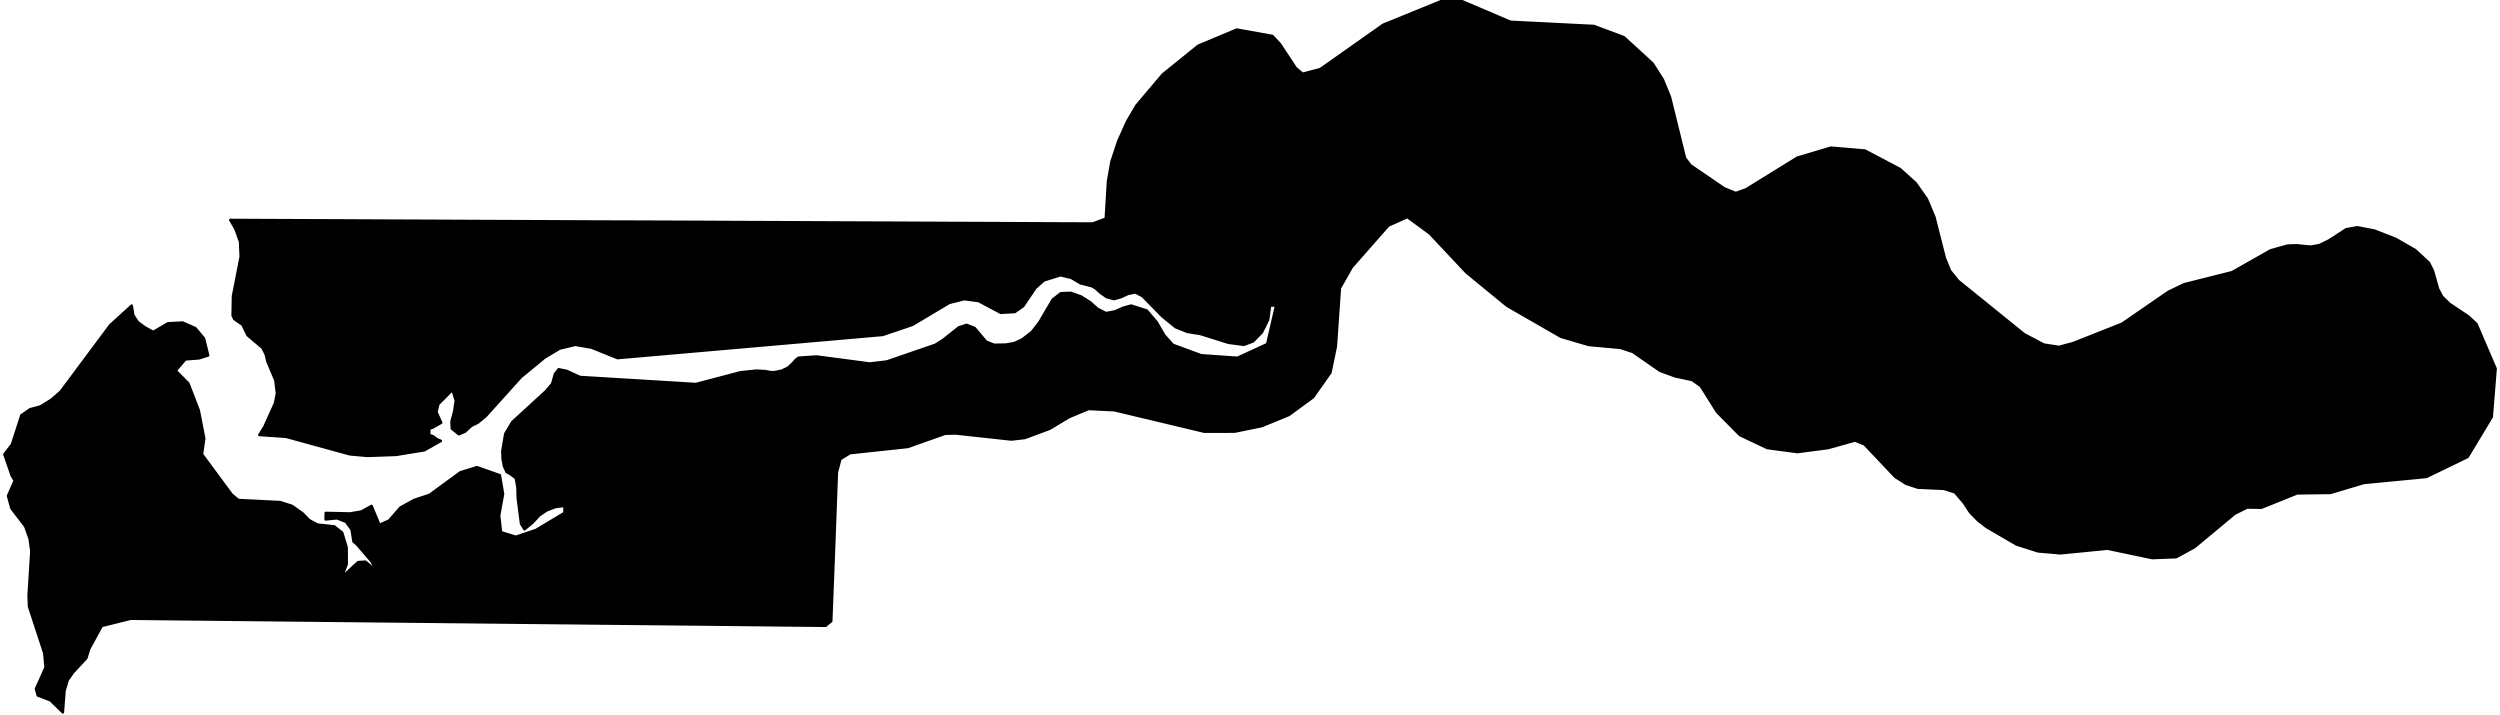 <?xml version="1.0" encoding="utf-8"?><!DOCTYPE svg  PUBLIC '-//W3C//DTD SVG 1.1//EN'  'http://www.w3.org/Graphics/SVG/1.1/DTD/svg11.dtd'><svg enable_background="new 0 0 1000 286" height="286px" pretty_print="False" style="stroke-linejoin: round; stroke:#000; fill: none;" version="1.1" viewBox="0 0 1000 286" width="1000px" xmlns="http://www.w3.org/2000/svg" xmlns:xlink="http://www.w3.org/1999/xlink"><defs><style type="text/css"><![CDATA[path { fill-rule: evenodd; }]]></style></defs><g class="" fill="#000" id="country"><path d="M25.15,284.974L25.801,276.281L27.069,272.058L29.224,268.976L34.553,263.222L35.657,259.594L40.703,250.368L52.293,247.491L66.686,247.647L121.201,248.203L171.46,248.71L244.644,249.451L287.757,249.88L309.026,250.101L317.844,250.192L330.238,250.31L332.49,248.486L333.537,221.597L333.756,215.71L334.749,188.944L336.152,183.619L340.019,181.259L363.12,178.782L378.06,173.496L382.232,173.379L404.501,175.807L409.912,175.202L419.92,171.487L427.636,166.834L435.431,163.587L445.747,164.094L481.695,172.676L493.883,172.657L504.687,170.443L515.595,165.966L525.21,158.915L532.169,149.026L534.334,138.59L535.951,115.241L540.716,106.854L548.335,98.194L555.354,90.215L562.961,86.821L571.948,93.424L586.553,108.98L602.768,122.273L602.819,122.293L602.887,122.351L602.937,122.39L624.365,134.718L635.493,137.985L648.14,139.136L653.089,140.765L664.031,148.333L670.065,150.537L676.811,151.981L680.312,154.419L686.82,164.806L695.911,174.003L706.891,179.221L718.953,180.83L731.233,179.221L741.996,176.217L745.752,177.719L755.073,187.558L758.087,190.739L762.439,193.528L767.202,195.079L777.606,195.547L781.988,196.932L785.625,201.213L788.099,205.007L791.181,208.148L794.647,210.83L806.605,217.803L815.216,220.544L824.154,221.324L842.996,219.471L860.901,223.236L870.48,222.865L877.769,218.876L893.853,205.495L898.847,203.008L904.573,203.086L918.853,197.342L932.189,197.166L945.529,193.177L970.556,190.778L987.055,182.78L996.702,166.756L998.252,147.446L990.577,129.598L987.281,126.516L979.849,121.571L977.558,119.355L976.874,118.694L975.203,115.515L973.196,108.356L971.535,105.069L966.071,100.027L958.199,95.521L949.847,92.254L942.92,90.908L938.474,91.708L931.675,96.126L927.759,98.057L924.298,98.661L918.555,98.115L914.999,98.252L908.263,100.124L892.838,108.873L873.686,113.691L867.368,116.724L848.849,129.481L829.309,137.225L823.551,138.766L817.523,137.829L809.638,133.665L785.931,114.496L783.271,112.345L779.992,108.278L777.924,103.216L773.756,86.821L770.721,79.604L766.348,73.352L760.037,67.627L745.951,60.215L732.367,59.064L718.908,63.073L698.411,75.742L694.304,77.205L689.702,75.342L676.26,66.164L674.015,63.287L667.976,38.798L665.129,31.844L661.045,25.407L655.72,20.53L649.543,14.873L637.536,10.397L604.179,8.719L584.632,0.39L577.565,0L553.298,9.89L528.099,27.65L521.029,29.513L518.266,27.152L512.014,17.663L508.975,14.386L494.7,11.83L479.285,18.297L465.12,29.747L454.613,42.162L450.833,48.59L447.286,56.489L444.552,64.789L444.104,67.363L443.213,72.475L442.302,87.465L437.075,89.416L420.892,89.357L400.37,89.26L379.813,89.182L359.29,89.084L338.733,89.006L318.194,88.908L297.671,88.83L277.114,88.733L256.574,88.655L249.521,88.635L236.051,88.596L215.511,88.499L194.989,88.421L174.432,88.323L153.892,88.245L133.37,88.148L112.83,88.07L92.116,87.976L92.118,87.981L94.233,91.698L96.017,96.674L96.291,102.634L93.19,118.484L93.057,126.225L93.732,127.638L96.977,129.88L98.991,134.058L105,139.157L106.301,141.799L107.005,144.656L110.148,152.136L110.785,157.373L109.991,161.336L105.781,170.658L103.718,173.991L114.407,174.713L139.929,181.732L147.012,182.362L158.46,181.947L169.757,180.104L176.361,176.357L174.757,175.681L173.242,174.529L171.676,173.991L171.72,171.411L173.14,171.012L176.483,169.092L174.576,164.807L175.316,161.673L180.997,155.96L182.324,160.291L181.644,164.714L180.596,168.631L180.738,171.411L183.525,173.715L186.047,172.64L188.535,170.336L191.086,169.092L194.28,166.465L208.406,150.799L217.822,143.058L223.858,139.434L230.101,137.928L236.596,139.05L246.997,143.243L353.107,133.966L364.975,129.942L379.68,121.172L385.68,119.651L391.44,120.419L400.259,125.119L405.916,124.812L409.252,122.477L414.23,115.105L417.642,112.141L424.189,110.098L428.505,111.142L432.21,113.323L436.767,114.491L438.18,115.289L440.143,117.071L442.658,118.853L445.632,119.651L448.296,118.883L451.197,117.562L454.141,116.948L457.023,118.484L464.9,126.532L470.281,130.894L474.974,132.768L480.089,133.567L491.378,137.114L497.582,137.928L501.251,136.546L504.768,132.921L507.27,127.899L507.993,122.232L508.074,122.232L508.72,122.232L510.442,122.232L506.873,137.652L494.956,143.12L480.464,142.106L469.145,137.928L465.708,134.089L462.669,128.867L458.707,124.213L452.468,122.232L449.372,123.061L445.943,124.582L442.38,125.242L438.989,123.522L436.084,120.911L432.367,118.576L428.273,117.132L424.314,117.301L421.083,119.836L415.686,129.02L412.758,132.768L408.969,135.717L405.796,137.222L402.34,137.836L397.682,137.928L394.473,136.669L389.851,131.201L386.642,129.942L383.53,130.956L377.258,135.932L374.104,137.928L354.722,144.594L347.913,145.408L326.627,142.598L319.405,143.089L318.383,143.857L317.026,145.393L315.222,147.052L312.739,148.25L309.62,148.895L307.966,148.803L306.101,148.449L302.484,148.25L296.16,148.925L278.371,153.61L232.026,150.799L226.67,148.357L223.451,147.697L221.993,149.54L220.877,153.502L218.351,156.482L204.901,168.815L202.103,173.515L200.938,180.442L201.047,183.56L201.617,186.524L202.642,188.813L204.283,189.719L206.33,191.255L206.982,194.941L207.087,199.149L208.424,209.501L209.787,211.713L212.966,209.132L215.68,206.184L218.77,204.095L222.184,202.805L225.825,202.359L225.779,205.17L214.359,212.02L206.291,214.708L200.399,212.88L199.647,206.23L201.218,197.567L199.942,190.087L190.789,186.877L184.146,188.92L171.8,197.951L165.614,200.009L160.18,203.004L155.596,208.242L151.772,209.916L148.627,202.359L144.565,204.617L140.016,205.385L130.287,205.17L130.244,207.75L134.854,207.32L138.385,208.718L140.648,211.851L141.402,216.643L142.65,217.657L148.58,224.522L150.455,228.346L146.195,224.66L143.244,224.845L136.64,230.927L138.693,225.689L138.658,218.931L136.858,213.049L133.697,210.545L126.978,209.839L123.616,208.027L121.076,205.385L116.806,202.359L112.08,200.839L95.362,200.009L92.72,197.859L80.799,181.732L81.688,175.404L79.511,164.162L75.336,153.349L70.282,148.25L74.155,143.75L79.613,143.335L83.267,142.168L81.594,135.364L78.139,131.263L73.064,129.02L67.178,129.327L61.291,132.768L57.931,130.925L55.114,128.836L53.305,126.102L52.686,122.232L44.071,130.065L24.27,156.651L20.444,159.969L16.091,162.626L12.034,163.701L8.547,166.128L4.792,177.739L1.748,181.732L4.71,190.302L5.887,192.268L3.198,198.32L4.566,203.327L10.096,210.545L11.868,215.552L12.551,220.467L11.442,238.13L11.608,242.615L17.714,261.26L18.223,266.959L15.802,272.396L14.363,275.513L15.112,278.186L20.196,280.136L25.15,284.974Z "/></g></svg>